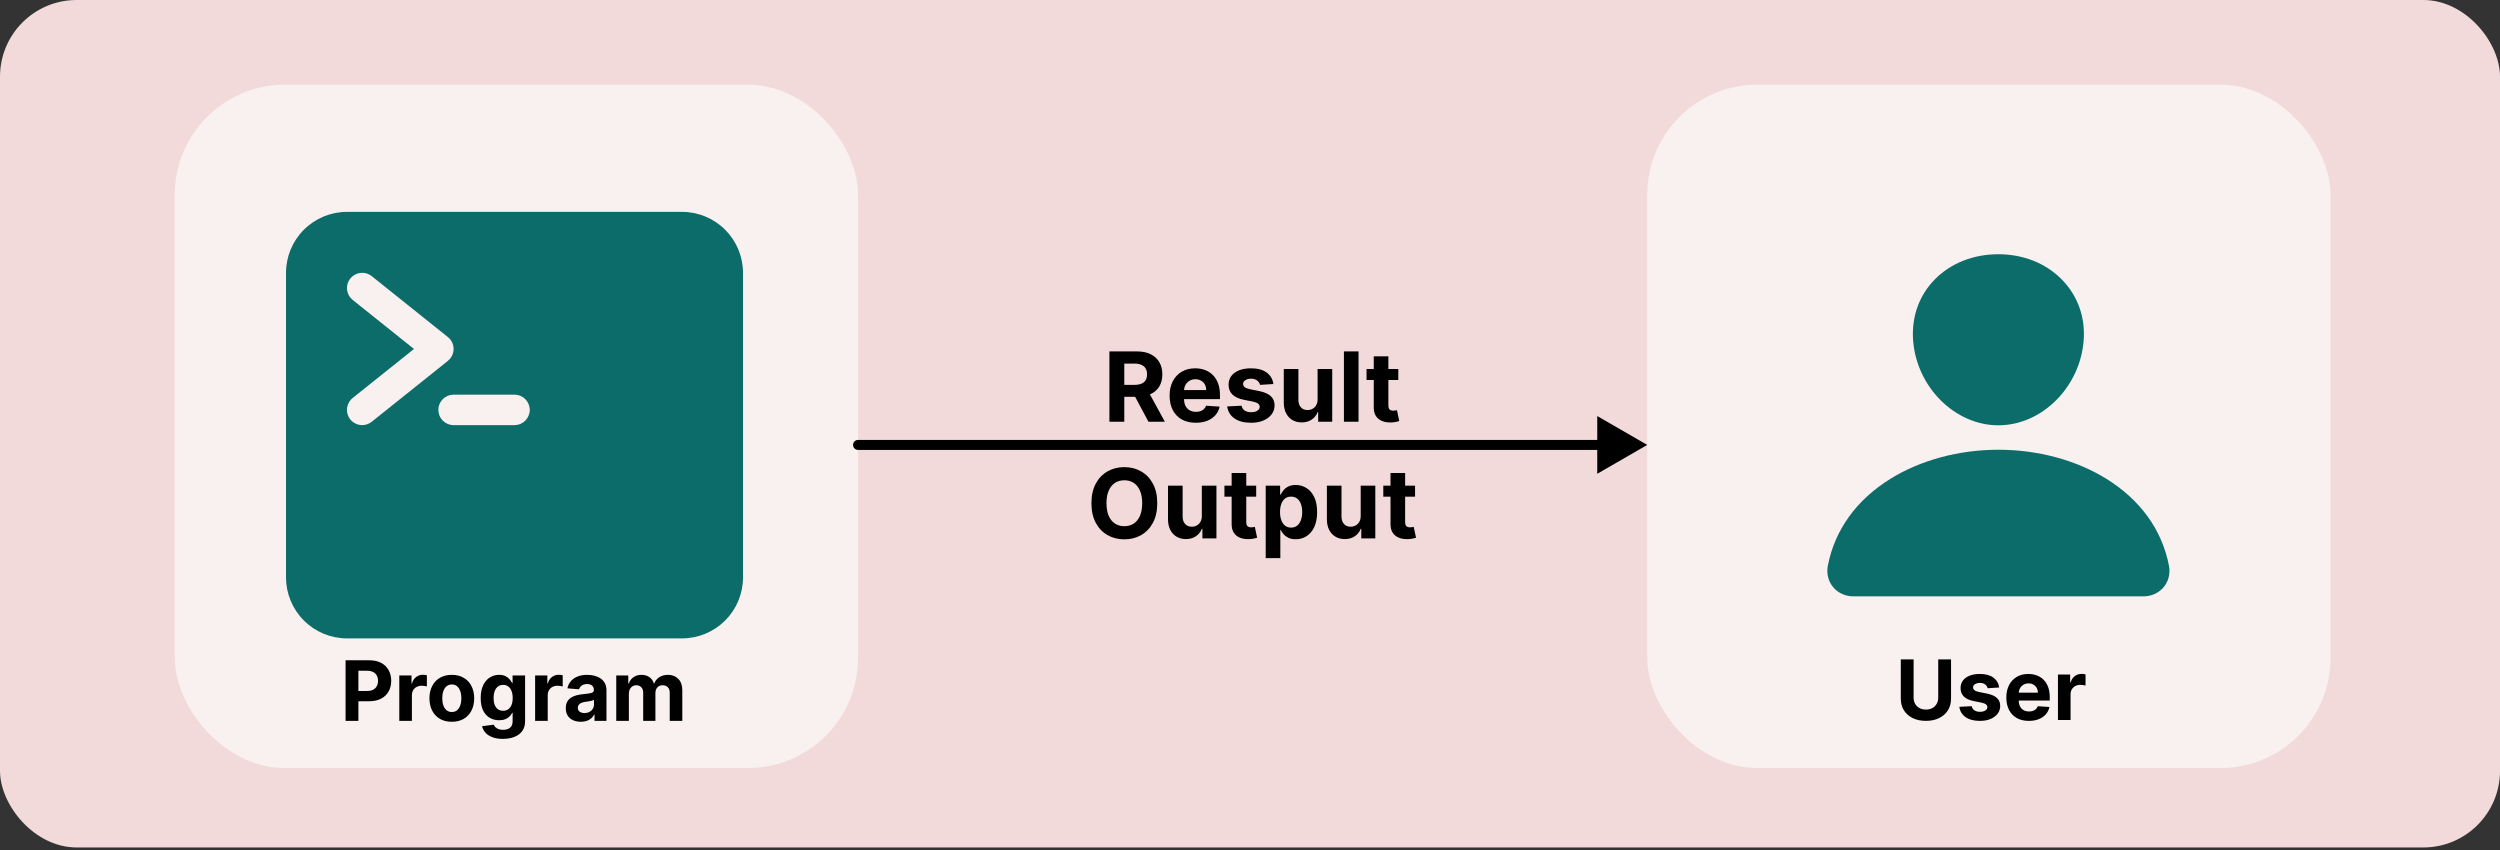 <svg width="750" height="255" viewBox="0 0 750 255" fill="none" xmlns="http://www.w3.org/2000/svg">
<rect x="0" y="0" width="750" height="255" fill="#333333" stroke="none"/>
<rect width="750" height="254.237" rx="23" fill="#F3DADA"/>
<rect x="52.436" y="25.424" width="204.979" height="204.979" rx="33" fill="#F9F0F0"/>
<path d="M204.623 63.559H104.085C99.238 63.565 94.592 65.492 91.165 68.919C87.738 72.346 85.81 76.993 85.805 81.839V173.237C85.81 178.084 87.738 182.73 91.165 186.157C94.592 189.584 99.238 191.512 104.085 191.517H204.623C209.469 191.512 214.116 189.584 217.543 186.157C220.97 182.73 222.897 178.084 222.903 173.237V81.839C222.897 76.993 220.97 72.346 217.543 68.919C214.116 65.492 209.469 63.565 204.623 63.559V63.559ZM108.655 127.538C107.708 127.538 106.784 127.244 106.012 126.697C105.24 126.149 104.656 125.375 104.343 124.482C104.029 123.588 104.001 122.62 104.262 121.709C104.522 120.799 105.059 119.993 105.798 119.401L124.19 104.689L105.798 89.976C105.33 89.601 104.939 89.138 104.65 88.612C104.36 88.086 104.177 87.508 104.11 86.911C104.044 86.314 104.096 85.71 104.263 85.133C104.43 84.557 104.709 84.019 105.084 83.55C105.459 83.081 105.923 82.691 106.449 82.401C106.975 82.111 107.553 81.928 108.15 81.862C108.747 81.796 109.35 81.847 109.927 82.014C110.504 82.182 111.042 82.461 111.511 82.836L134.36 101.115C134.896 101.544 135.329 102.087 135.626 102.705C135.923 103.323 136.078 104 136.078 104.686C136.078 105.372 135.923 106.049 135.626 106.667C135.329 107.285 134.896 107.828 134.36 108.256L111.511 126.536C110.7 127.185 109.693 127.538 108.655 127.538ZM154.354 127.538H136.074C134.862 127.538 133.7 127.057 132.843 126.2C131.986 125.343 131.504 124.18 131.504 122.968C131.504 121.756 131.986 120.594 132.843 119.737C133.7 118.88 134.862 118.398 136.074 118.398H154.354C155.566 118.398 156.728 118.88 157.585 119.737C158.442 120.594 158.924 121.756 158.924 122.968C158.924 124.18 158.442 125.343 157.585 126.2C156.728 127.057 155.566 127.538 154.354 127.538Z" fill="#0B6C69"/>
<path d="M103.673 216.267V198.085H110.846C112.225 198.085 113.4 198.349 114.371 198.875C115.341 199.396 116.081 200.121 116.59 201.05C117.105 201.974 117.363 203.039 117.363 204.246C117.363 205.454 117.102 206.519 116.581 207.442C116.061 208.366 115.306 209.085 114.318 209.6C113.335 210.115 112.145 210.372 110.749 210.372H106.177V207.291H110.127C110.867 207.291 111.477 207.164 111.956 206.91C112.441 206.649 112.802 206.291 113.039 205.836C113.282 205.374 113.403 204.844 113.403 204.246C113.403 203.643 113.282 203.116 113.039 202.666C112.802 202.21 112.441 201.858 111.956 201.61C111.471 201.355 110.855 201.228 110.109 201.228H107.517V216.267H103.673ZM119.789 216.267V202.631H123.455V205.01H123.597C123.846 204.164 124.263 203.524 124.849 203.092C125.435 202.654 126.11 202.435 126.873 202.435C127.062 202.435 127.267 202.447 127.486 202.471C127.705 202.494 127.897 202.527 128.063 202.568V205.924C127.885 205.871 127.64 205.824 127.326 205.782C127.012 205.741 126.725 205.72 126.465 205.72C125.908 205.72 125.411 205.841 124.973 206.084C124.541 206.321 124.198 206.652 123.943 207.078C123.695 207.505 123.57 207.996 123.57 208.552V216.267H119.789ZM135.544 216.533C134.165 216.533 132.973 216.24 131.967 215.654C130.966 215.063 130.194 214.24 129.65 213.186C129.105 212.127 128.833 210.899 128.833 209.502C128.833 208.093 129.105 206.862 129.65 205.809C130.194 204.749 130.966 203.927 131.967 203.341C132.973 202.749 134.165 202.453 135.544 202.453C136.924 202.453 138.113 202.749 139.113 203.341C140.12 203.927 140.895 204.749 141.439 205.809C141.984 206.862 142.256 208.093 142.256 209.502C142.256 210.899 141.984 212.127 141.439 213.186C140.895 214.24 140.12 215.063 139.113 215.654C138.113 216.24 136.924 216.533 135.544 216.533ZM135.562 213.604C136.19 213.604 136.713 213.426 137.134 213.071C137.554 212.71 137.87 212.219 138.084 211.597C138.303 210.976 138.412 210.269 138.412 209.475C138.412 208.682 138.303 207.975 138.084 207.354C137.87 206.732 137.554 206.241 137.134 205.88C136.713 205.519 136.19 205.338 135.562 205.338C134.929 205.338 134.396 205.519 133.964 205.88C133.538 206.241 133.216 206.732 132.997 207.354C132.783 207.975 132.677 208.682 132.677 209.475C132.677 210.269 132.783 210.976 132.997 211.597C133.216 212.219 133.538 212.71 133.964 213.071C134.396 213.426 134.929 213.604 135.562 213.604ZM150.859 221.665C149.634 221.665 148.583 221.496 147.707 221.159C146.837 220.827 146.145 220.374 145.63 219.8C145.115 219.226 144.78 218.581 144.627 217.865L148.124 217.394C148.231 217.667 148.4 217.921 148.63 218.158C148.861 218.395 149.166 218.584 149.545 218.726C149.93 218.874 150.397 218.948 150.948 218.948C151.77 218.948 152.448 218.747 152.981 218.344C153.519 217.948 153.788 217.282 153.788 216.347V213.852H153.629C153.463 214.231 153.214 214.589 152.883 214.926C152.551 215.264 152.125 215.539 151.604 215.752C151.084 215.965 150.462 216.072 149.74 216.072C148.716 216.072 147.784 215.835 146.944 215.361C146.109 214.882 145.443 214.151 144.946 213.169C144.455 212.18 144.209 210.931 144.209 209.422C144.209 207.877 144.461 206.587 144.964 205.551C145.467 204.516 146.136 203.74 146.97 203.225C147.811 202.711 148.731 202.453 149.731 202.453C150.495 202.453 151.134 202.583 151.649 202.844C152.164 203.098 152.578 203.418 152.892 203.802C153.211 204.181 153.457 204.554 153.629 204.921H153.771V202.631H157.526V216.4C157.526 217.56 157.242 218.531 156.674 219.312C156.106 220.093 155.318 220.679 154.312 221.07C153.312 221.466 152.161 221.665 150.859 221.665ZM150.939 213.231C151.548 213.231 152.063 213.08 152.483 212.778C152.91 212.47 153.235 212.032 153.46 211.464C153.691 210.89 153.806 210.203 153.806 209.404C153.806 208.605 153.694 207.913 153.469 207.327C153.244 206.735 152.918 206.276 152.492 205.951C152.066 205.625 151.548 205.463 150.939 205.463C150.317 205.463 149.793 205.631 149.367 205.969C148.941 206.3 148.619 206.762 148.4 207.354C148.181 207.945 148.071 208.629 148.071 209.404C148.071 210.192 148.181 210.872 148.4 211.446C148.625 212.014 148.947 212.455 149.367 212.769C149.793 213.077 150.317 213.231 150.939 213.231ZM160.536 216.267V202.631H164.202V205.01H164.344C164.593 204.164 165.01 203.524 165.596 203.092C166.182 202.654 166.857 202.435 167.62 202.435C167.81 202.435 168.014 202.447 168.233 202.471C168.452 202.494 168.644 202.527 168.81 202.568V205.924C168.632 205.871 168.387 205.824 168.073 205.782C167.759 205.741 167.472 205.72 167.212 205.72C166.655 205.72 166.158 205.841 165.72 206.084C165.288 206.321 164.945 206.652 164.69 207.078C164.442 207.505 164.318 207.996 164.318 208.552V216.267H160.536ZM174.263 216.524C173.393 216.524 172.618 216.374 171.937 216.072C171.256 215.764 170.718 215.311 170.321 214.713C169.931 214.11 169.735 213.358 169.735 212.458C169.735 211.701 169.874 211.065 170.153 210.55C170.431 210.035 170.809 209.62 171.289 209.307C171.768 208.993 172.313 208.756 172.922 208.597C173.538 208.437 174.183 208.324 174.858 208.259C175.651 208.176 176.29 208.099 176.775 208.028C177.261 207.951 177.613 207.839 177.832 207.691C178.051 207.543 178.16 207.324 178.16 207.034V206.981C178.16 206.418 177.983 205.983 177.628 205.676C177.278 205.368 176.781 205.214 176.136 205.214C175.456 205.214 174.914 205.365 174.512 205.667C174.109 205.963 173.843 206.336 173.713 206.785L170.215 206.501C170.392 205.673 170.741 204.957 171.262 204.353C171.783 203.743 172.455 203.276 173.278 202.95C174.106 202.619 175.065 202.453 176.154 202.453C176.912 202.453 177.637 202.542 178.329 202.719C179.027 202.897 179.646 203.172 180.184 203.545C180.729 203.918 181.158 204.397 181.472 204.983C181.785 205.563 181.942 206.259 181.942 207.07V216.267H178.356V214.376H178.249C178.03 214.802 177.737 215.178 177.37 215.503C177.003 215.823 176.562 216.075 176.047 216.258C175.533 216.436 174.938 216.524 174.263 216.524ZM175.346 213.914C175.902 213.914 176.394 213.805 176.82 213.586C177.246 213.361 177.58 213.059 177.823 212.68C178.066 212.302 178.187 211.872 178.187 211.393V209.946C178.069 210.023 177.906 210.094 177.699 210.159C177.497 210.218 177.27 210.274 177.015 210.328C176.761 210.375 176.506 210.419 176.252 210.461C175.997 210.496 175.766 210.529 175.559 210.559C175.115 210.624 174.728 210.727 174.396 210.869C174.065 211.011 173.807 211.204 173.624 211.446C173.44 211.683 173.349 211.979 173.349 212.334C173.349 212.849 173.535 213.243 173.908 213.515C174.287 213.781 174.766 213.914 175.346 213.914ZM184.876 216.267V202.631H188.481V205.036H188.641C188.925 204.237 189.398 203.607 190.061 203.146C190.724 202.684 191.517 202.453 192.44 202.453C193.375 202.453 194.172 202.687 194.828 203.154C195.485 203.616 195.923 204.243 196.142 205.036H196.284C196.563 204.255 197.066 203.631 197.794 203.163C198.528 202.69 199.395 202.453 200.395 202.453C201.667 202.453 202.7 202.858 203.493 203.669C204.292 204.474 204.692 205.617 204.692 207.096V216.267H200.919V207.842C200.919 207.084 200.717 206.516 200.315 206.137C199.913 205.759 199.409 205.569 198.806 205.569C198.119 205.569 197.584 205.788 197.199 206.226C196.814 206.658 196.622 207.229 196.622 207.94V216.267H192.955V207.762C192.955 207.093 192.763 206.561 192.378 206.164C191.999 205.767 191.499 205.569 190.878 205.569C190.458 205.569 190.079 205.676 189.741 205.889C189.41 206.096 189.147 206.389 188.951 206.768C188.756 207.141 188.658 207.579 188.658 208.082V216.267H184.876Z" fill="black"/>
<rect x="494.174" y="25.424" width="204.979" height="204.979" rx="33" fill="#F9F0F0"/>
<path d="M581.469 197.818H585.313V209.626C585.313 210.951 584.996 212.112 584.363 213.106C583.736 214.1 582.857 214.875 581.726 215.432C580.596 215.982 579.279 216.257 577.776 216.257C576.267 216.257 574.947 215.982 573.816 215.432C572.686 214.875 571.807 214.1 571.18 213.106C570.552 212.112 570.238 210.951 570.238 209.626V197.818H574.083V209.297C574.083 209.99 574.233 210.605 574.535 211.144C574.843 211.682 575.275 212.106 575.832 212.413C576.388 212.721 577.036 212.875 577.776 212.875C578.521 212.875 579.17 212.721 579.72 212.413C580.276 212.106 580.705 211.682 581.007 211.144C581.315 210.605 581.469 209.99 581.469 209.297V197.818ZM599.751 206.252L596.288 206.465C596.229 206.169 596.102 205.903 595.907 205.666C595.711 205.424 595.454 205.231 595.134 205.089C594.82 204.941 594.445 204.867 594.007 204.867C593.421 204.867 592.927 204.991 592.524 205.24C592.122 205.483 591.92 205.808 591.92 206.217C591.92 206.542 592.051 206.817 592.311 207.042C592.571 207.267 593.018 207.448 593.652 207.584L596.12 208.081C597.445 208.353 598.434 208.791 599.085 209.395C599.736 209.999 600.061 210.792 600.061 211.774C600.061 212.668 599.798 213.452 599.271 214.127C598.75 214.801 598.034 215.328 597.123 215.707C596.217 216.08 595.173 216.266 593.989 216.266C592.184 216.266 590.746 215.891 589.674 215.139C588.609 214.381 587.985 213.351 587.801 212.049L591.521 211.854C591.633 212.404 591.906 212.825 592.338 213.115C592.77 213.399 593.323 213.541 593.998 213.541C594.661 213.541 595.193 213.414 595.596 213.159C596.004 212.899 596.211 212.564 596.217 212.156C596.211 211.813 596.066 211.531 595.782 211.312C595.498 211.088 595.06 210.916 594.468 210.798L592.107 210.327C590.775 210.061 589.784 209.599 589.133 208.942C588.488 208.285 588.165 207.448 588.165 206.43C588.165 205.554 588.402 204.799 588.875 204.166C589.355 203.533 590.026 203.044 590.891 202.701C591.761 202.358 592.779 202.186 593.945 202.186C595.667 202.186 597.022 202.55 598.011 203.278C599.005 204.006 599.585 204.997 599.751 206.252ZM608.657 216.266C607.255 216.266 606.047 215.982 605.035 215.414C604.029 214.84 603.254 214.029 602.709 212.982C602.165 211.928 601.892 210.682 601.892 209.244C601.892 207.841 602.165 206.61 602.709 205.551C603.254 204.491 604.02 203.666 605.009 203.074C606.003 202.482 607.169 202.186 608.506 202.186C609.406 202.186 610.243 202.331 611.019 202.621C611.8 202.905 612.481 203.334 613.061 203.908C613.647 204.482 614.102 205.205 614.428 206.075C614.753 206.939 614.916 207.951 614.916 209.111V210.15H603.402V207.806H611.356C611.356 207.261 611.238 206.779 611.001 206.359C610.764 205.938 610.436 205.61 610.016 205.373C609.601 205.131 609.119 205.009 608.569 205.009C607.994 205.009 607.485 205.142 607.042 205.409C606.604 205.669 606.26 206.021 606.012 206.465C605.763 206.903 605.636 207.391 605.63 207.93V210.158C605.63 210.833 605.754 211.416 606.003 211.907C606.257 212.399 606.615 212.777 607.077 213.044C607.539 213.31 608.086 213.443 608.719 213.443C609.14 213.443 609.524 213.384 609.874 213.266C610.223 213.147 610.522 212.97 610.77 212.733C611.019 212.496 611.208 212.206 611.338 211.863L614.836 212.094C614.659 212.934 614.295 213.668 613.744 214.295C613.2 214.917 612.496 215.402 611.631 215.751C610.773 216.095 609.782 216.266 608.657 216.266ZM617.384 216V202.364H621.051V204.743H621.193C621.441 203.897 621.859 203.257 622.445 202.825C623.031 202.387 623.705 202.168 624.469 202.168C624.658 202.168 624.862 202.18 625.081 202.204C625.3 202.228 625.493 202.26 625.658 202.301V205.657C625.481 205.604 625.235 205.557 624.922 205.515C624.608 205.474 624.321 205.453 624.06 205.453C623.504 205.453 623.007 205.574 622.569 205.817C622.137 206.054 621.794 206.385 621.539 206.811C621.29 207.238 621.166 207.729 621.166 208.285V216H617.384Z" fill="black"/>
<path d="M618.428 83.735C613.627 78.922 606.921 76.271 599.519 76.271C592.078 76.271 585.35 78.906 580.571 83.689C575.74 88.526 573.386 95.099 573.939 102.196C575.034 116.199 586.509 127.59 599.519 127.59C612.529 127.59 623.984 116.201 625.097 102.201C625.657 95.167 623.289 88.608 618.428 83.735V83.735Z" fill="#0B6C69"/>
<path d="M642.943 178.908H556.096C554.959 178.922 553.833 178.7 552.8 178.259C551.768 177.818 550.854 177.169 550.125 176.358C548.521 174.578 547.875 172.147 548.354 169.689C550.436 158.963 556.935 149.952 567.149 143.627C576.223 138.011 587.718 134.921 599.519 134.921C611.32 134.921 622.815 138.014 631.889 143.627C642.104 149.95 648.602 158.96 650.685 169.687C651.163 172.145 650.517 174.576 648.913 176.356C648.185 177.167 647.271 177.816 646.238 178.258C645.205 178.699 644.08 178.922 642.943 178.908V178.908Z" fill="#0B6C69"/>
<path d="M257.415 131.975C256.587 131.975 255.915 132.646 255.915 133.475C255.915 134.303 256.587 134.975 257.415 134.975V131.975ZM494.174 133.475L479.174 124.814V142.135L494.174 133.475ZM257.415 134.975H480.674V131.975H257.415V134.975Z" fill="black"/>
<path d="M332.825 126.517V105.426H341.146C342.739 105.426 344.098 105.711 345.224 106.281C346.357 106.844 347.218 107.644 347.809 108.68C348.406 109.71 348.705 110.922 348.705 112.316C348.705 113.716 348.403 114.921 347.799 115.93C347.194 116.933 346.319 117.702 345.173 118.237C344.033 118.773 342.653 119.04 341.033 119.04H335.461V115.457H340.312C341.163 115.457 341.87 115.34 342.433 115.106C342.996 114.873 343.415 114.523 343.69 114.056C343.971 113.589 344.112 113.009 344.112 112.316C344.112 111.615 343.971 111.025 343.69 110.544C343.415 110.064 342.993 109.7 342.423 109.453C341.86 109.199 341.149 109.072 340.291 109.072H337.284V126.517H332.825ZM344.215 116.919L349.457 126.517H344.534L339.405 116.919H344.215ZM358.728 126.826C357.101 126.826 355.7 126.496 354.526 125.837C353.359 125.171 352.459 124.231 351.828 123.016C351.196 121.793 350.88 120.348 350.88 118.68C350.88 117.053 351.196 115.625 351.828 114.396C352.459 113.167 353.348 112.209 354.495 111.523C355.648 110.836 357.001 110.493 358.553 110.493C359.596 110.493 360.568 110.661 361.467 110.997C362.373 111.327 363.163 111.825 363.836 112.491C364.515 113.157 365.044 113.994 365.422 115.003C365.799 116.006 365.988 117.18 365.988 118.525V119.73H352.631V117.012H361.858C361.858 116.38 361.721 115.82 361.446 115.333C361.172 114.846 360.791 114.465 360.303 114.19C359.823 113.908 359.263 113.768 358.625 113.768C357.959 113.768 357.368 113.922 356.853 114.231C356.345 114.533 355.947 114.942 355.659 115.457C355.37 115.965 355.223 116.531 355.216 117.156V119.741C355.216 120.523 355.36 121.2 355.648 121.769C355.944 122.339 356.359 122.779 356.895 123.088C357.43 123.397 358.065 123.551 358.8 123.551C359.287 123.551 359.733 123.482 360.139 123.345C360.544 123.208 360.89 123.002 361.179 122.727C361.467 122.453 361.687 122.116 361.838 121.718L365.895 121.986C365.689 122.961 365.267 123.812 364.629 124.54C363.997 125.261 363.18 125.824 362.178 126.229C361.182 126.627 360.032 126.826 358.728 126.826ZM382.012 115.209L377.996 115.457C377.927 115.113 377.779 114.804 377.553 114.53C377.326 114.248 377.028 114.025 376.657 113.86C376.293 113.689 375.857 113.603 375.349 113.603C374.669 113.603 374.096 113.747 373.629 114.035C373.162 114.317 372.929 114.695 372.929 115.168C372.929 115.546 373.08 115.865 373.382 116.126C373.684 116.387 374.203 116.596 374.937 116.754L377.8 117.331C379.338 117.647 380.485 118.155 381.24 118.855C381.995 119.555 382.373 120.475 382.373 121.615C382.373 122.652 382.067 123.561 381.456 124.344C380.852 125.127 380.021 125.738 378.964 126.177C377.913 126.61 376.702 126.826 375.328 126.826C373.235 126.826 371.566 126.39 370.324 125.518C369.088 124.639 368.363 123.445 368.151 121.934L372.466 121.708C372.596 122.346 372.912 122.834 373.413 123.17C373.914 123.5 374.556 123.664 375.339 123.664C376.108 123.664 376.726 123.517 377.192 123.222C377.666 122.919 377.906 122.532 377.913 122.058C377.906 121.66 377.738 121.333 377.409 121.079C377.079 120.819 376.571 120.619 375.885 120.482L373.145 119.936C371.601 119.627 370.451 119.092 369.695 118.33C368.947 117.568 368.573 116.596 368.573 115.415C368.573 114.399 368.847 113.524 369.397 112.789C369.953 112.055 370.732 111.488 371.734 111.09C372.744 110.692 373.924 110.493 375.277 110.493C377.275 110.493 378.847 110.915 379.994 111.76C381.147 112.604 381.82 113.754 382.012 115.209ZM395.279 119.782V110.699H399.666V126.517H395.454V123.644H395.289C394.932 124.571 394.338 125.315 393.508 125.878C392.684 126.441 391.678 126.723 390.49 126.723C389.433 126.723 388.503 126.483 387.699 126.002C386.896 125.521 386.268 124.838 385.815 123.953C385.368 123.067 385.142 122.006 385.135 120.771V110.699H389.522V119.988C389.529 120.922 389.78 121.66 390.274 122.202C390.768 122.744 391.431 123.016 392.261 123.016C392.79 123.016 393.284 122.895 393.744 122.655C394.204 122.408 394.575 122.044 394.857 121.563C395.145 121.083 395.286 120.489 395.279 119.782ZM407.562 105.426V126.517H403.175V105.426H407.562ZM419.49 110.699V113.994H409.964V110.699H419.49ZM412.127 106.909H416.514V121.656C416.514 122.061 416.576 122.377 416.699 122.604C416.823 122.823 416.995 122.978 417.214 123.067C417.441 123.156 417.702 123.201 417.997 123.201C418.203 123.201 418.409 123.184 418.615 123.149C418.821 123.108 418.979 123.077 419.089 123.057L419.779 126.321C419.559 126.39 419.25 126.469 418.852 126.558C418.453 126.654 417.969 126.713 417.4 126.733C416.342 126.774 415.415 126.634 414.619 126.311C413.83 125.988 413.215 125.487 412.776 124.807C412.336 124.128 412.12 123.27 412.127 122.233V106.909ZM347.179 150.972C347.179 153.271 346.743 155.228 345.872 156.842C345.006 158.455 343.826 159.687 342.329 160.539C340.839 161.383 339.164 161.805 337.303 161.805C335.429 161.805 333.747 161.38 332.257 160.528C330.767 159.677 329.59 158.445 328.725 156.831C327.86 155.218 327.427 153.265 327.427 150.972C327.427 148.672 327.86 146.715 328.725 145.101C329.59 143.488 330.767 142.259 332.257 141.415C333.747 140.563 335.429 140.138 337.303 140.138C339.164 140.138 340.839 140.563 342.329 141.415C343.826 142.259 345.006 143.488 345.872 145.101C346.743 146.715 347.179 148.672 347.179 150.972ZM342.658 150.972C342.658 149.482 342.435 148.225 341.989 147.202C341.55 146.179 340.928 145.404 340.125 144.875C339.322 144.346 338.381 144.082 337.303 144.082C336.225 144.082 335.285 144.346 334.482 144.875C333.678 145.404 333.054 146.179 332.607 147.202C332.168 148.225 331.948 149.482 331.948 150.972C331.948 152.461 332.168 153.718 332.607 154.741C333.054 155.764 333.678 156.539 334.482 157.068C335.285 157.597 336.225 157.861 337.303 157.861C338.381 157.861 339.322 157.597 340.125 157.068C340.928 156.539 341.55 155.764 341.989 154.741C342.435 153.718 342.658 152.461 342.658 150.972ZM360.544 154.782V145.699H364.931V161.517H360.719V158.644H360.554C360.197 159.571 359.603 160.315 358.773 160.878C357.949 161.441 356.943 161.723 355.755 161.723C354.698 161.723 353.768 161.483 352.964 161.002C352.161 160.521 351.533 159.838 351.08 158.953C350.634 158.067 350.407 157.006 350.4 155.771V145.699H354.787V154.988C354.794 155.922 355.045 156.66 355.539 157.202C356.033 157.744 356.696 158.016 357.527 158.016C358.055 158.016 358.55 157.895 359.01 157.655C359.47 157.408 359.84 157.044 360.122 156.563C360.41 156.083 360.551 155.489 360.544 154.782ZM376.854 145.699V148.994H367.328V145.699H376.854ZM369.491 141.909H373.878V156.656C373.878 157.061 373.94 157.377 374.063 157.604C374.187 157.823 374.358 157.978 374.578 158.067C374.805 158.156 375.065 158.201 375.361 158.201C375.567 158.201 375.773 158.184 375.979 158.149C376.185 158.108 376.342 158.077 376.452 158.057L377.142 161.321C376.923 161.39 376.614 161.469 376.215 161.558C375.817 161.654 375.333 161.713 374.763 161.733C373.706 161.774 372.779 161.634 371.983 161.311C371.193 160.988 370.579 160.487 370.139 159.807C369.7 159.128 369.484 158.27 369.491 157.233V141.909ZM379.712 167.449V145.699H384.037V148.356H384.233C384.425 147.93 384.703 147.498 385.067 147.058C385.438 146.612 385.918 146.241 386.509 145.946C387.106 145.644 387.847 145.493 388.733 145.493C389.886 145.493 390.951 145.795 391.925 146.399C392.9 146.996 393.68 147.899 394.263 149.108C394.847 150.309 395.139 151.816 395.139 153.628C395.139 155.393 394.854 156.883 394.284 158.098C393.721 159.306 392.952 160.223 391.977 160.848C391.009 161.465 389.924 161.774 388.723 161.774C387.871 161.774 387.147 161.634 386.55 161.352C385.959 161.071 385.475 160.717 385.098 160.291C384.72 159.859 384.432 159.423 384.233 158.984H384.099V167.449H379.712ZM384.006 153.608C384.006 154.548 384.137 155.369 384.397 156.069C384.658 156.769 385.036 157.315 385.53 157.707C386.025 158.091 386.625 158.283 387.332 158.283C388.046 158.283 388.651 158.088 389.145 157.696C389.639 157.298 390.013 156.749 390.267 156.049C390.528 155.341 390.659 154.528 390.659 153.608C390.659 152.695 390.532 151.891 390.278 151.198C390.024 150.505 389.65 149.962 389.155 149.571C388.661 149.18 388.053 148.984 387.332 148.984C386.618 148.984 386.014 149.173 385.52 149.55C385.032 149.928 384.658 150.463 384.397 151.157C384.137 151.85 384.006 152.667 384.006 153.608ZM408.207 154.782V145.699H412.594V161.517H408.382V158.644H408.217C407.86 159.571 407.267 160.315 406.436 160.878C405.612 161.441 404.606 161.723 403.418 161.723C402.361 161.723 401.431 161.483 400.628 161.002C399.824 160.521 399.196 159.838 398.743 158.953C398.297 158.067 398.07 157.006 398.063 155.771V145.699H402.45V154.988C402.457 155.922 402.708 156.66 403.202 157.202C403.696 157.744 404.359 158.016 405.19 158.016C405.718 158.016 406.213 157.895 406.673 157.655C407.133 157.408 407.503 157.044 407.785 156.563C408.073 156.083 408.214 155.489 408.207 154.782ZM424.517 145.699V148.994H414.991V145.699H424.517ZM417.154 141.909H421.541V156.656C421.541 157.061 421.603 157.377 421.726 157.604C421.85 157.823 422.021 157.978 422.241 158.067C422.468 158.156 422.729 158.201 423.024 158.201C423.23 158.201 423.436 158.184 423.642 158.149C423.848 158.108 424.006 158.077 424.115 158.057L424.805 161.321C424.586 161.39 424.277 161.469 423.879 161.558C423.48 161.654 422.996 161.713 422.426 161.733C421.369 161.774 420.442 161.634 419.646 161.311C418.856 160.988 418.242 160.487 417.803 159.807C417.363 159.128 417.147 158.27 417.154 157.233V141.909Z" fill="black"/>
</svg>
